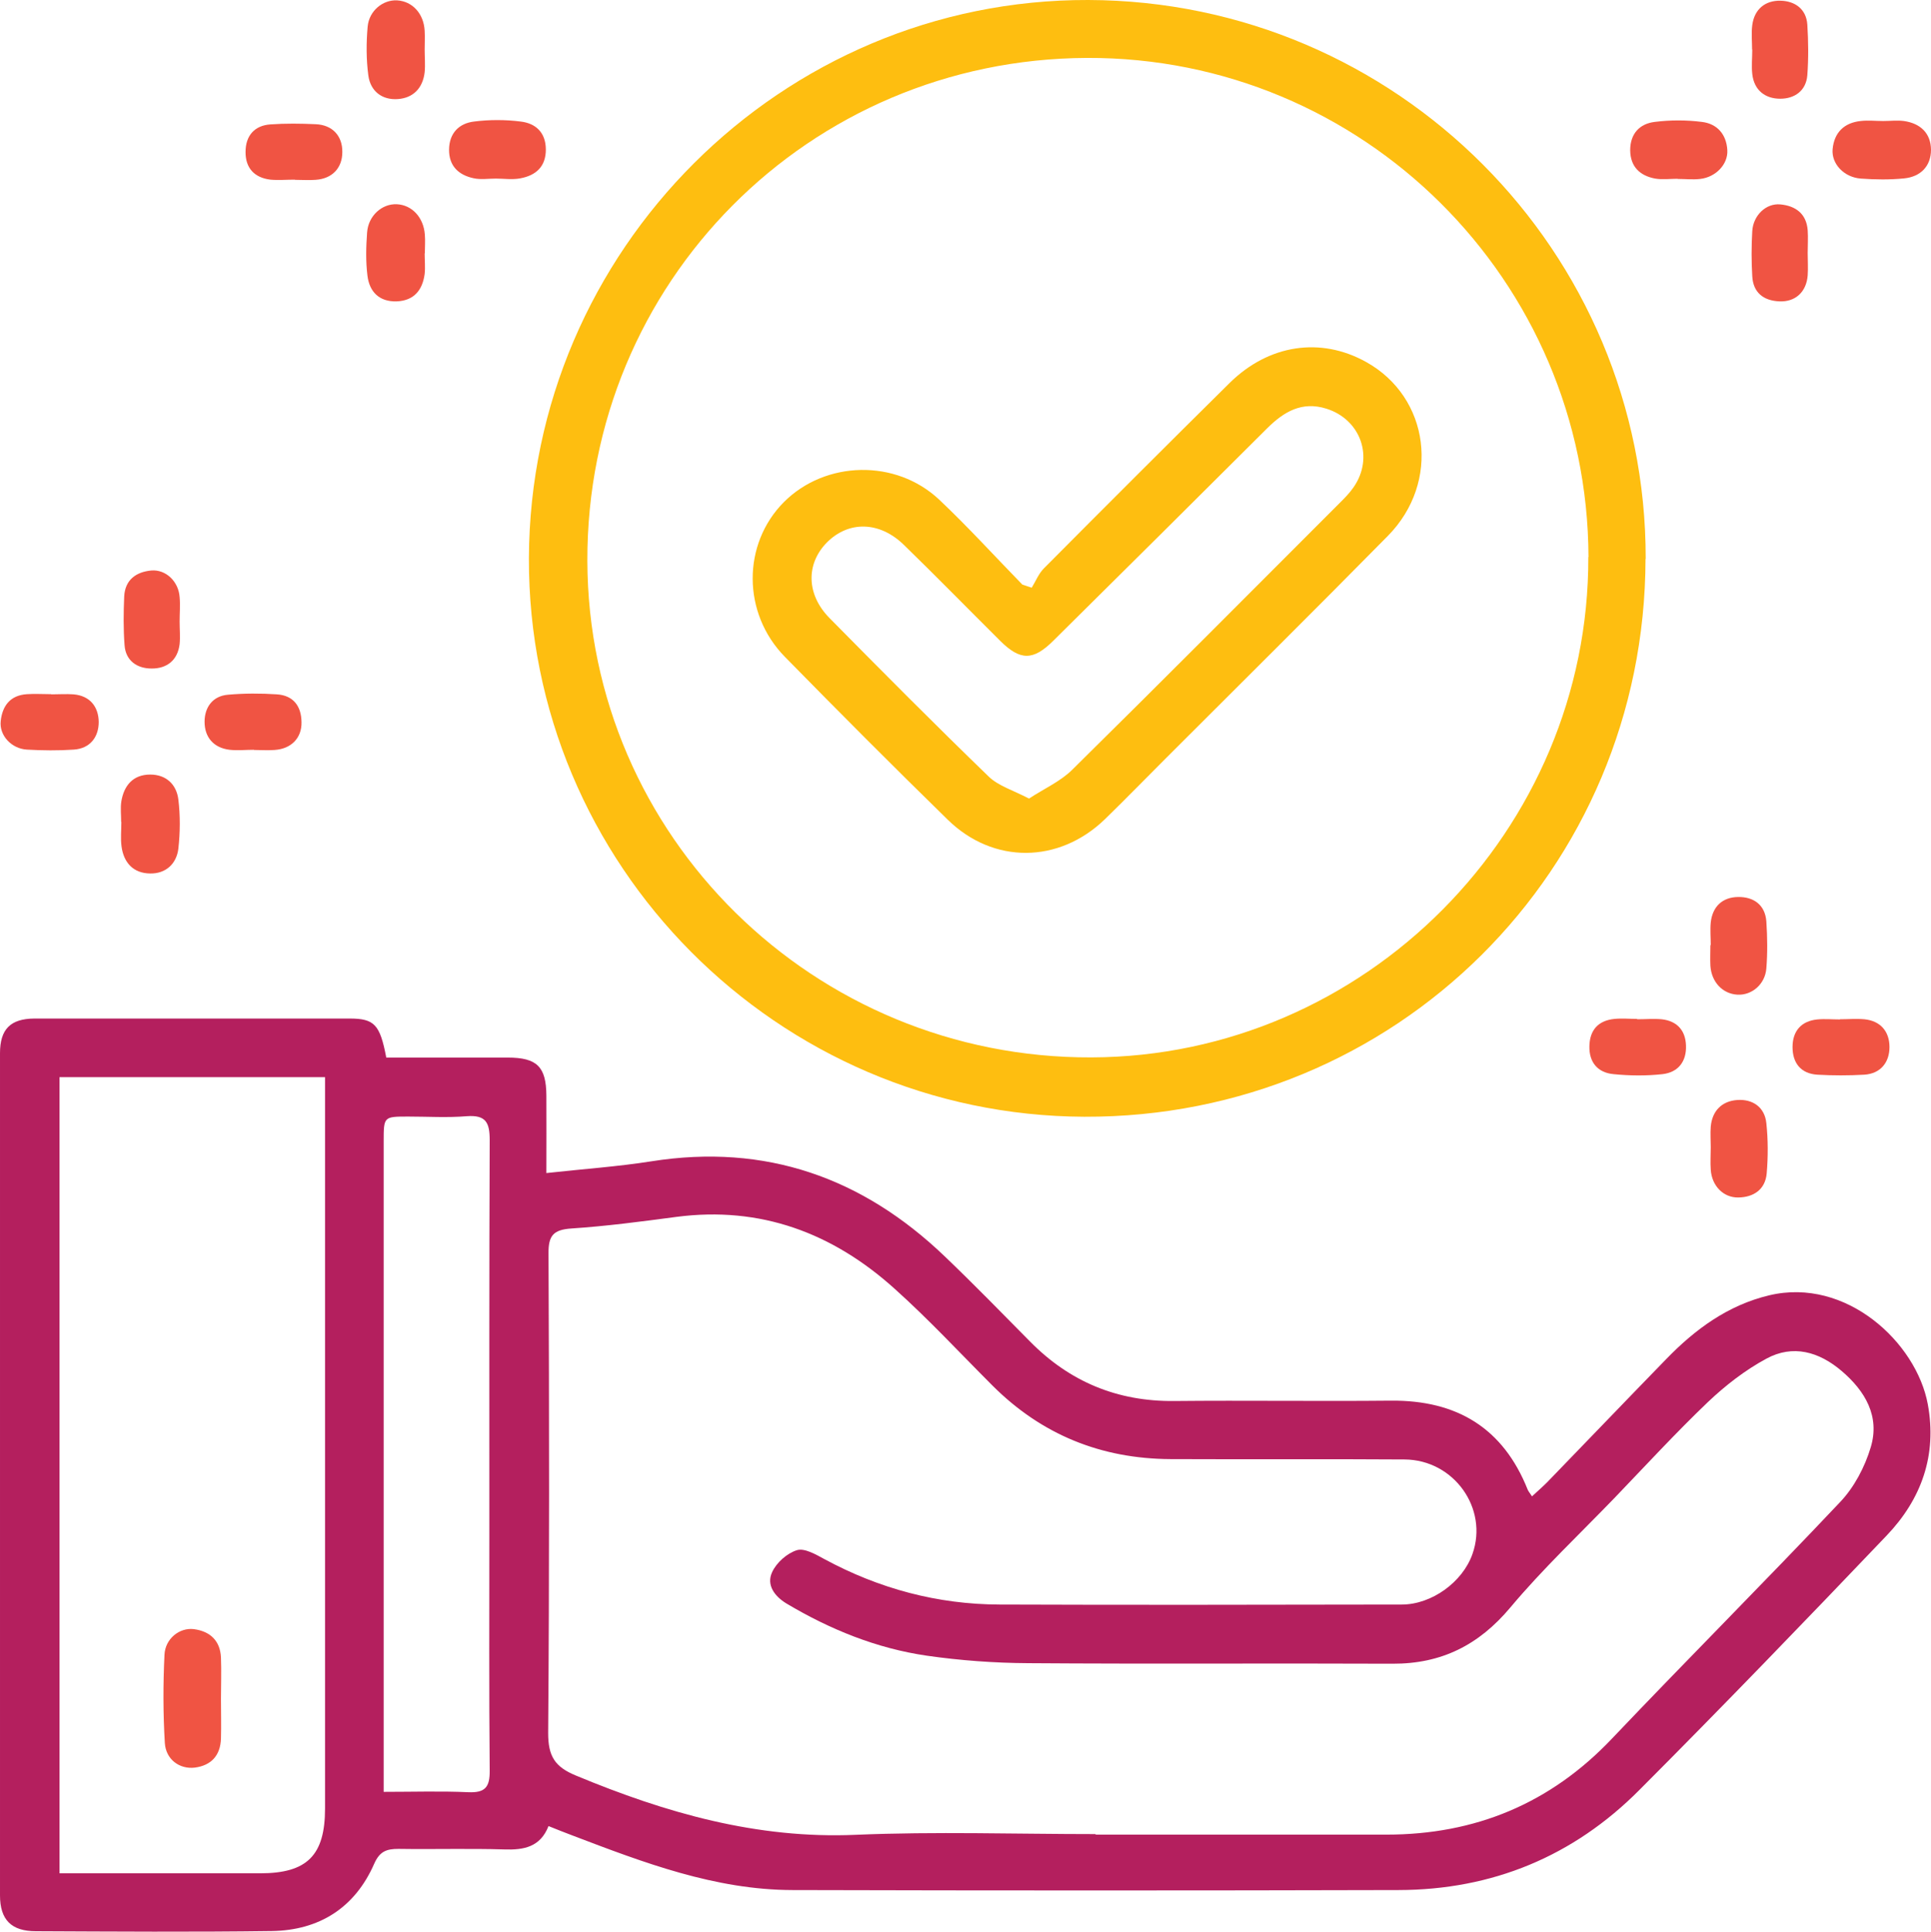 <?xml version="1.0" encoding="UTF-8"?><svg id="Layer_2" xmlns="http://www.w3.org/2000/svg" viewBox="0 0 108.36 108.41"><defs><style>.cls-1{fill:#febe10;}.cls-2{fill:#b41f5e;}.cls-3{fill:#f05443;}</style></defs><g id="Layer_1-2"><g><path class="cls-2" d="m21.67,59.34c2.31,0,4.57,0,6.82,0,1.64,0,2.16.51,2.17,2.13.01,1.4,0,2.8,0,4.35,2.08-.23,4-.36,5.9-.66,6.4-1.01,11.83.91,16.45,5.33,1.63,1.56,3.21,3.18,4.8,4.79,2.22,2.25,4.89,3.36,8.07,3.33,4.06-.04,8.12.02,12.18-.02,3.69-.03,6.29,1.53,7.67,5,.04.09.11.17.24.37.3-.28.58-.52.84-.78,2.24-2.31,4.46-4.63,6.7-6.93,1.62-1.67,3.46-3.02,5.77-3.57,4.32-1.03,8.26,2.65,8.9,6.11.53,2.86-.36,5.33-2.31,7.37-4.58,4.8-9.19,9.58-13.88,14.28-3.7,3.72-8.25,5.6-13.51,5.61-11.34.03-22.67.03-34.01,0-4.35-.01-8.35-1.54-12.34-3.06-.43-.16-.85-.33-1.35-.53-.46,1.18-1.39,1.35-2.49,1.31-1.98-.06-3.95,0-5.93-.03-.66,0-1.05.13-1.36.83-1.08,2.47-3.08,3.74-5.75,3.78-4.41.06-8.83.03-13.24.01-1.37,0-2.01-.64-2.01-2.01,0-15.75,0-31.5,0-47.25,0-1.36.59-1.94,1.93-1.95,5.9,0,11.79,0,17.69,0,1.39,0,1.7.34,2.05,2.16Zm39.81,43.6c5.44,0,10.88,0,16.32,0,4.98,0,9.2-1.74,12.66-5.39,4.23-4.45,8.58-8.8,12.8-13.27.79-.83,1.39-1.97,1.72-3.08.52-1.73-.31-3.15-1.64-4.28-1.27-1.08-2.73-1.49-4.21-.69-1.19.64-2.3,1.5-3.29,2.44-1.81,1.73-3.51,3.58-5.25,5.39-1.96,2.03-4.03,3.98-5.84,6.14-1.77,2.11-3.87,3.16-6.6,3.15-6.82-.03-13.63.02-20.45-.03-1.9-.01-3.81-.15-5.69-.42-2.82-.41-5.43-1.47-7.88-2.93-.66-.4-1.14-1.04-.8-1.76.24-.53.84-1.06,1.39-1.23.43-.13,1.06.24,1.54.5,3.07,1.66,6.35,2.54,9.83,2.55,7.52.03,15.05.01,22.57,0,1.68,0,3.42-1.26,3.97-2.84.9-2.55-1.04-5.28-3.81-5.3-4.38-.03-8.76,0-13.14-.02-3.89-.02-7.23-1.37-9.99-4.13-1.82-1.82-3.58-3.72-5.5-5.44-3.47-3.12-7.51-4.64-12.24-4.02-1.96.26-3.92.52-5.89.65-1.01.07-1.29.4-1.28,1.4.04,8.97.05,17.94-.02,26.91,0,1.3.37,1.9,1.57,2.39,5.03,2.09,10.14,3.56,15.69,3.32,4.48-.19,8.97-.04,13.46-.04ZM3.34,60.45v44.66c.44,0,.82,0,1.2,0,3.35,0,6.71,0,10.06,0,2.63,0,3.64-1,3.64-3.64,0-13.27,0-26.55,0-39.82,0-.38,0-.75,0-1.21H3.34Zm18.19,40.09c1.67,0,3.21-.05,4.75.02.94.04,1.21-.28,1.2-1.21-.04-4.41-.02-8.83-.02-13.24,0-7.38-.01-14.76.02-22.14,0-.98-.21-1.42-1.29-1.34-1.09.09-2.19.02-3.28.02-1.38,0-1.38,0-1.38,1.4,0,11.72,0,23.45,0,35.17,0,.38,0,.76,0,1.32Z"/><path class="cls-1" d="m92.34,31.36c-.03,17.47-14.01,31.36-31.49,31.3-17.23-.07-31.23-14.15-31.17-31.35C29.75,14.03,43.86-.05,61.07,0c17.3.05,31.31,14.1,31.28,31.36Zm-3.2-.1c-.05-15.53-12.66-28.07-28.15-28.01-15.62.07-28.07,12.61-28.03,28.22.04,15.44,12.71,27.92,28.29,27.86,15.35-.05,27.93-12.73,27.88-28.08Z"/><path class="cls-3" d="m6.8,46.12c0-.39-.05-.78.01-1.16.15-.9.67-1.5,1.62-1.5.9,0,1.48.56,1.58,1.41.11.9.1,1.84,0,2.74-.1.86-.71,1.42-1.59,1.4-.93-.01-1.48-.6-1.6-1.52-.06-.45-.01-.91-.01-1.37Z"/><path class="cls-3" d="m23.83,2.78c0,.42.04.85,0,1.27-.1.89-.64,1.45-1.51,1.51-.88.06-1.53-.44-1.65-1.32-.12-.9-.12-1.83-.04-2.74.08-.9.86-1.52,1.65-1.48.86.05,1.5.74,1.55,1.71.02.35,0,.71,0,1.06h0Z"/><path class="cls-3" d="m27.83,10.02c-.42,0-.86.07-1.26-.02-.83-.18-1.38-.68-1.37-1.61.01-.92.56-1.47,1.4-1.57.86-.11,1.76-.11,2.62,0,.84.1,1.4.61,1.41,1.55.01.98-.56,1.48-1.45,1.64-.44.08-.91.01-1.37.01,0,0,0,0,0-.01Z"/><path class="cls-3" d="m94.15,10.03c-.42,0-.86.06-1.27-.01-.85-.16-1.39-.66-1.4-1.59,0-.93.53-1.49,1.38-1.59.87-.11,1.77-.11,2.64,0,.86.1,1.38.7,1.43,1.58.05.79-.64,1.52-1.52,1.62-.42.05-.85,0-1.27,0,0,0,0,0,0-.01Z"/><path class="cls-3" d="m105.68,6.79c.39,0,.78-.05,1.16,0,.92.13,1.51.68,1.52,1.61,0,.93-.59,1.52-1.51,1.61-.8.08-1.62.07-2.43.01-.94-.07-1.66-.83-1.58-1.66.09-.92.64-1.47,1.57-1.57.42-.05.84,0,1.27,0Z"/><path class="cls-3" d="m23.83,14.21c0,.39.04.78,0,1.16-.12.9-.59,1.5-1.57,1.54-.98.03-1.53-.54-1.64-1.44-.1-.8-.08-1.62-.02-2.43.07-.94.84-1.62,1.67-1.58.85.04,1.5.74,1.57,1.7.03.35,0,.7,0,1.06Z"/><path class="cls-3" d="m96,64.38c0-.39-.03-.77,0-1.16.08-.9.63-1.44,1.49-1.5.86-.06,1.54.4,1.63,1.3.1.93.1,1.89.02,2.82-.08.9-.73,1.34-1.6,1.35-.84.01-1.48-.66-1.54-1.56-.03-.42,0-.84,0-1.26h0Z"/><path class="cls-3" d="m98.32,2.78c0-.46-.05-.92.01-1.37.12-.91.74-1.39,1.59-1.37.8.02,1.44.46,1.5,1.34.06.94.07,1.9,0,2.84-.07.88-.72,1.32-1.52,1.32-.84,0-1.47-.47-1.57-1.39-.05-.45,0-.91,0-1.37Z"/><path class="cls-3" d="m10.08,34.88c0,.42.04.85,0,1.26-.11.91-.72,1.38-1.58,1.37-.81,0-1.45-.44-1.51-1.31-.07-.91-.06-1.83-.02-2.74.05-.93.67-1.37,1.52-1.45.82-.07,1.53.62,1.59,1.49.04.45,0,.91,0,1.37,0,0,0,0,0,0Z"/><path class="cls-3" d="m2.87,38.96c.42,0,.85-.03,1.26,0,.93.08,1.4.71,1.41,1.55,0,.84-.48,1.49-1.4,1.55-.87.06-1.76.05-2.63,0-.87-.05-1.56-.8-1.47-1.6.09-.85.53-1.45,1.47-1.51.45-.03.91,0,1.37,0Z"/><path class="cls-3" d="m96,53.03c0-.42-.04-.85,0-1.27.1-.91.67-1.42,1.54-1.43.87-.01,1.51.44,1.58,1.37.06.88.07,1.77,0,2.64-.07.89-.82,1.52-1.63,1.47-.83-.05-1.45-.71-1.51-1.62-.02-.39,0-.78,0-1.16,0,0,0,0,0,0Z"/><path class="cls-3" d="m14.25,42.07c-.46,0-.92.05-1.37,0-.9-.11-1.4-.71-1.4-1.57,0-.81.45-1.45,1.32-1.52.91-.08,1.83-.08,2.74-.02.92.06,1.37.66,1.38,1.56.02.89-.58,1.5-1.51,1.56-.39.03-.78,0-1.16,0,0,0,0,0,0,0Z"/><path class="cls-3" d="m16.54,10.08c-.46,0-.92.04-1.37,0-.9-.11-1.4-.66-1.39-1.56,0-.89.49-1.48,1.4-1.54.84-.06,1.69-.05,2.54-.01.94.04,1.5.66,1.49,1.56,0,.9-.57,1.5-1.5,1.56-.39.03-.78,0-1.16,0,0,0,0,0,0,0Z"/><path class="cls-3" d="m101.44,14.18c0,.42.03.85,0,1.27-.07.93-.69,1.5-1.59,1.46-.89-.04-1.47-.49-1.52-1.41-.05-.84-.05-1.69,0-2.53.05-.88.77-1.58,1.58-1.5.85.08,1.46.52,1.53,1.45.03.42,0,.84,0,1.27Z"/><path class="cls-3" d="m103.25,57.19c.46,0,.92-.04,1.37,0,.92.09,1.41.7,1.41,1.56,0,.85-.49,1.49-1.41,1.55-.88.05-1.76.05-2.64,0-.93-.06-1.39-.66-1.39-1.55,0-.89.48-1.46,1.39-1.55.42-.04.85,0,1.27,0Z"/><path class="cls-3" d="m91.87,57.19c.46,0,.92-.04,1.37,0,.86.09,1.34.62,1.37,1.46.04.9-.43,1.52-1.32,1.62-.91.1-1.84.09-2.74,0-.89-.08-1.38-.66-1.36-1.57.02-.91.5-1.44,1.41-1.53.42-.04.85,0,1.27,0,0,0,0,0,0,0Z"/><path class="cls-3" d="m12.4,95.33c0,.74.02,1.48,0,2.22-.03.94-.54,1.51-1.47,1.63-.85.1-1.62-.45-1.68-1.38-.1-1.65-.1-3.31-.02-4.95.04-.91.85-1.54,1.65-1.44.91.12,1.48.65,1.52,1.6.03.77,0,1.55,0,2.32Z"/><path class="cls-1" d="m57.9,32.97c.22-.36.39-.79.68-1.08,3.46-3.48,6.93-6.95,10.42-10.4,2.2-2.17,5.11-2.6,7.66-1.18,3.57,1.98,4.2,6.74,1.22,9.76-4.14,4.2-8.33,8.35-12.5,12.52-1.12,1.12-2.23,2.26-3.37,3.37-2.58,2.5-6.27,2.54-8.83.03-3.08-3.01-6.12-6.06-9.14-9.14-2.4-2.45-2.39-6.33-.05-8.68,2.33-2.33,6.28-2.43,8.72-.13,1.61,1.52,3.11,3.17,4.66,4.76.17.06.34.11.51.17Zm-.16,11.84c.87-.57,1.78-.97,2.44-1.63,5.03-4.96,10.01-9.97,15-14.96.27-.27.55-.55.77-.87,1.17-1.67.42-3.81-1.52-4.42-1.37-.43-2.38.17-3.31,1.09-4,3.99-8.01,7.97-12.02,11.94-1.13,1.12-1.85,1.11-2.97,0-1.8-1.79-3.58-3.61-5.4-5.38-1.37-1.34-3.11-1.37-4.33-.14-1.18,1.2-1.16,2.92.16,4.25,2.95,2.99,5.91,5.97,8.93,8.89.54.52,1.36.76,2.26,1.23Z"/></g></g></svg>